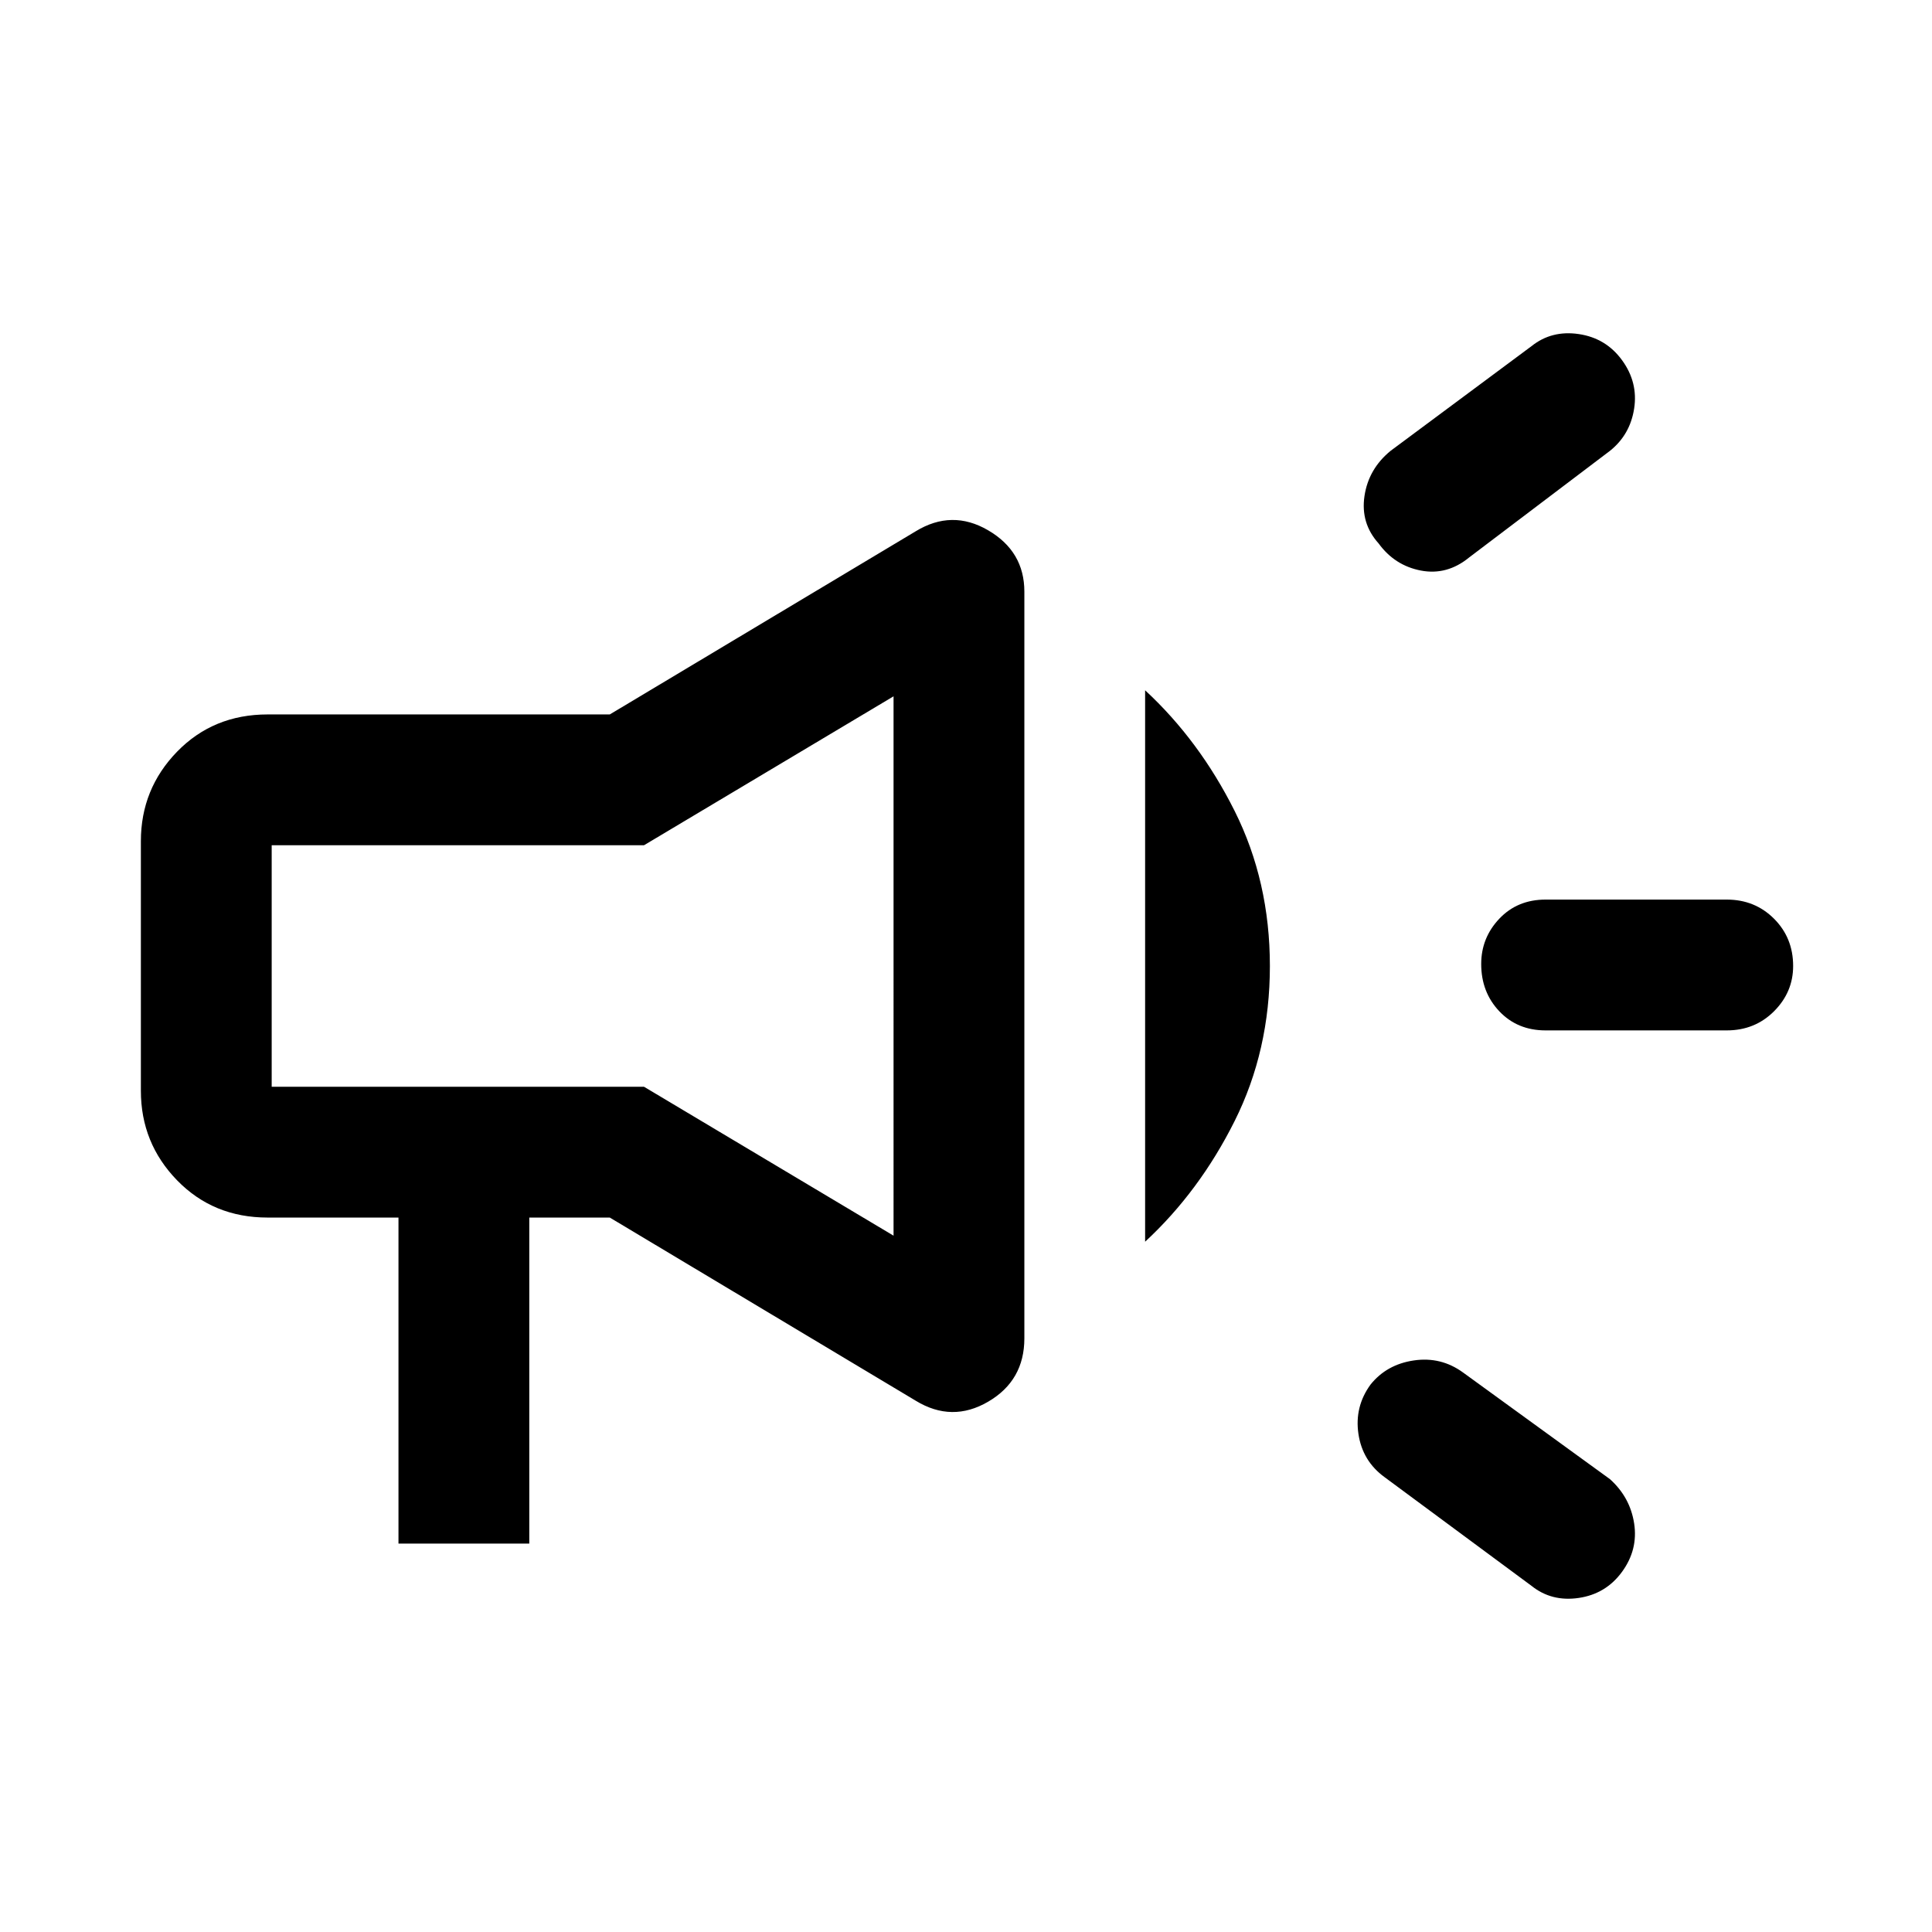 <svg xmlns="http://www.w3.org/2000/svg" height="48" width="48"><path d="M38.4 25.6q-.7 0-1.15-.475-.45-.475-.45-1.175 0-.65.45-1.125t1.15-.475h4.5q.7 0 1.175.475.475.475.475 1.175 0 .65-.475 1.125T42.9 25.6Zm-.35 13.8-3.65-2.7q-.55-.4-.65-1.075-.1-.675.3-1.225.4-.5 1.075-.6.675-.1 1.225.3L40 36.75q.5.45.6 1.1.1.65-.3 1.2-.4.55-1.075.65-.675.1-1.175-.3ZM36.5 13.85q-.55.45-1.2.325-.65-.125-1.05-.675-.45-.5-.35-1.175.1-.675.65-1.125l3.5-2.6q.5-.4 1.175-.3.675.1 1.075.65.4.55.3 1.2-.1.65-.6 1.05ZM9.9 38.35v-8.1H6.65q-1.35 0-2.25-.925-.9-.925-.9-2.225v-6.2q0-1.3.9-2.225t2.25-.925h8.5l7.6-4.55q.9-.55 1.8-.025t.9 1.525v18.55q0 1.05-.9 1.575-.9.525-1.8-.025l-7.6-4.55h-2v8.1ZM14.45 24Zm14 6.85v-13.7q1.35 1.25 2.225 3T31.55 24q0 2.1-.875 3.85t-2.225 3Zm-6.25-.15V17.3L16 21H6.75v6H16Z"/></svg>